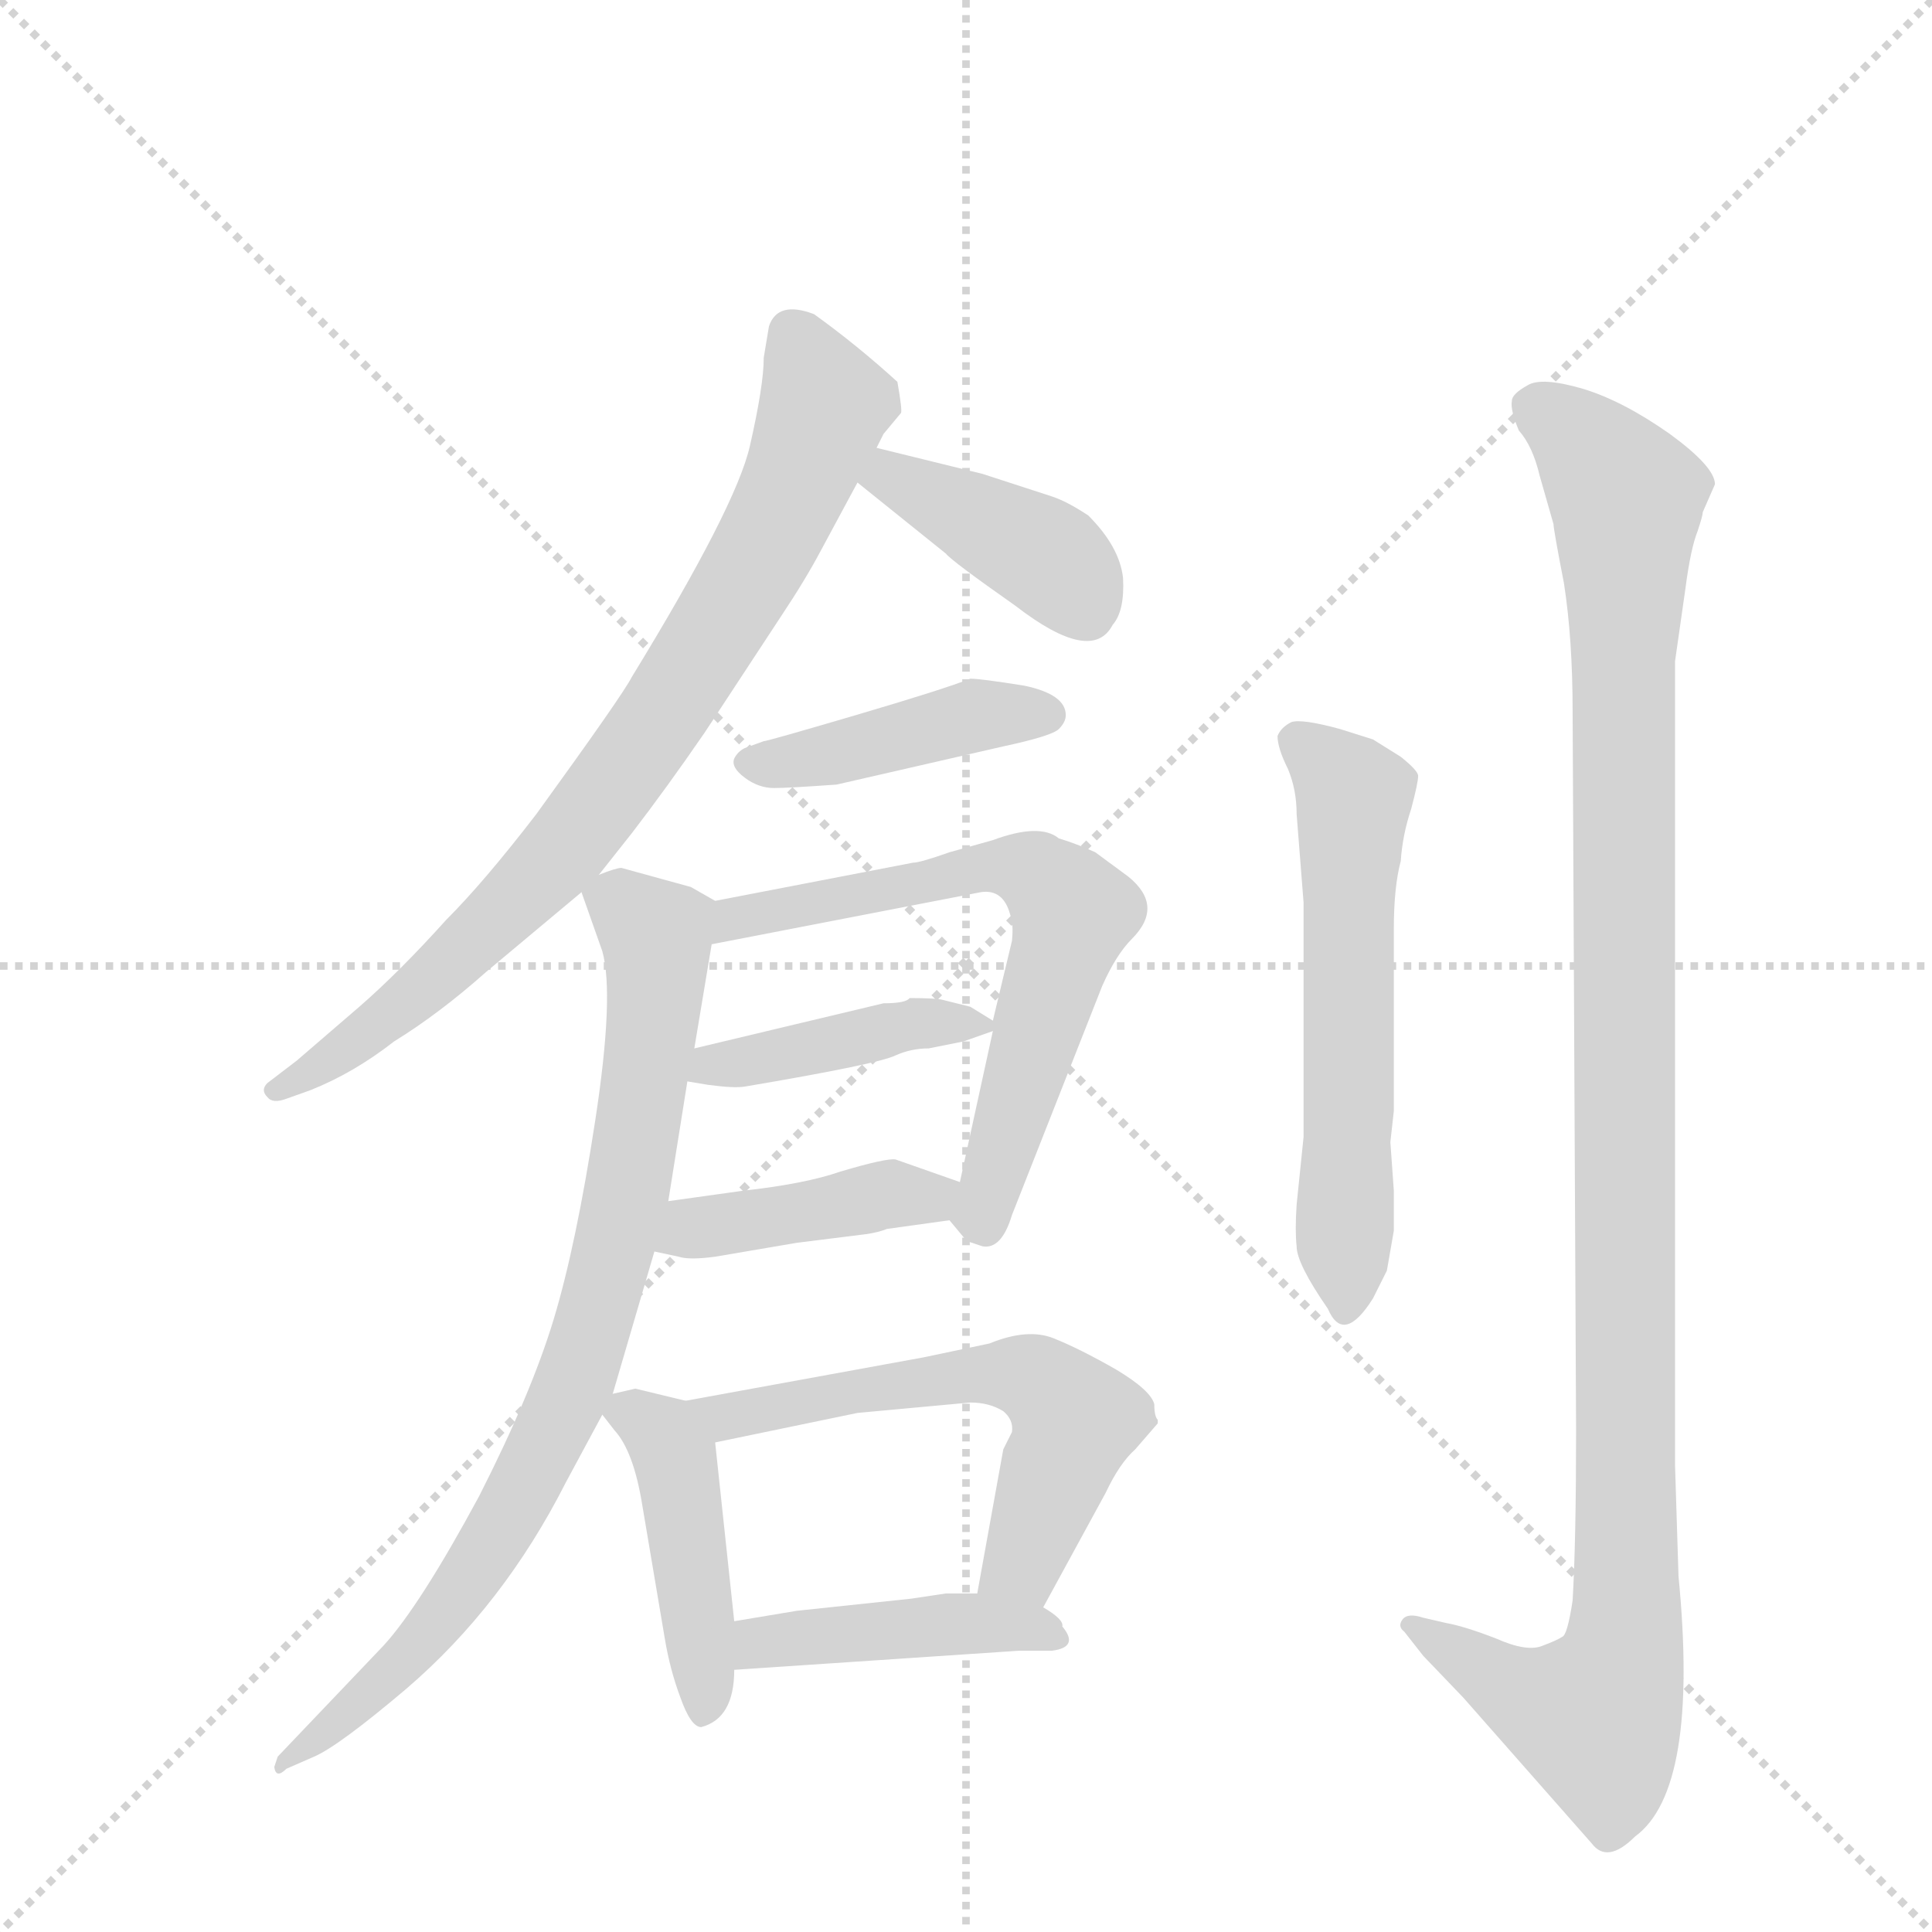 <svg version="1.1" viewBox="0 0 1024 1024" xmlns="http://www.w3.org/2000/svg">
  <g stroke="lightgray" stroke-dasharray="1,1" stroke-width="1" transform="scale(4, 4)">
    <line x1="0" y1="0" x2="256" y2="256"></line>
    <line x1="256" y1="0" x2="0" y2="256"></line>
    <line x1="128" y1="0" x2="128" y2="256"></line>
    <line x1="0" y1="128" x2="256" y2="128"></line>
  </g>
  <g transform="scale(0.92, -0.92) translate(60, -900)">
    <style type="text/css">
      
        @keyframes keyframes0 {
          from {
            stroke: blue;
            stroke-dashoffset: 813;
            stroke-width: 128;
          }
          73% {
            animation-timing-function: step-end;
            stroke: blue;
            stroke-dashoffset: 0;
            stroke-width: 128;
          }
          to {
            stroke: black;
            stroke-width: 1024;
          }
        }
        #make-me-a-hanzi-animation-0 {
          animation: keyframes0 0.912s both;
          animation-delay: 0s;
          animation-timing-function: linear;
        }
      
        @keyframes keyframes1 {
          from {
            stroke: blue;
            stroke-dashoffset: 408;
            stroke-width: 128;
          }
          57% {
            animation-timing-function: step-end;
            stroke: blue;
            stroke-dashoffset: 0;
            stroke-width: 128;
          }
          to {
            stroke: black;
            stroke-width: 1024;
          }
        }
        #make-me-a-hanzi-animation-1 {
          animation: keyframes1 0.582s both;
          animation-delay: 0.912s;
          animation-timing-function: linear;
        }
      
        @keyframes keyframes2 {
          from {
            stroke: blue;
            stroke-dashoffset: 430;
            stroke-width: 128;
          }
          58% {
            animation-timing-function: step-end;
            stroke: blue;
            stroke-dashoffset: 0;
            stroke-width: 128;
          }
          to {
            stroke: black;
            stroke-width: 1024;
          }
        }
        #make-me-a-hanzi-animation-2 {
          animation: keyframes2 0.6s both;
          animation-delay: 1.494s;
          animation-timing-function: linear;
        }
      
        @keyframes keyframes3 {
          from {
            stroke: blue;
            stroke-dashoffset: 659;
            stroke-width: 128;
          }
          68% {
            animation-timing-function: step-end;
            stroke: blue;
            stroke-dashoffset: 0;
            stroke-width: 128;
          }
          to {
            stroke: black;
            stroke-width: 1024;
          }
        }
        #make-me-a-hanzi-animation-3 {
          animation: keyframes3 0.786s both;
          animation-delay: 2.094s;
          animation-timing-function: linear;
        }
      
        @keyframes keyframes4 {
          from {
            stroke: blue;
            stroke-dashoffset: 423;
            stroke-width: 128;
          }
          58% {
            animation-timing-function: step-end;
            stroke: blue;
            stroke-dashoffset: 0;
            stroke-width: 128;
          }
          to {
            stroke: black;
            stroke-width: 1024;
          }
        }
        #make-me-a-hanzi-animation-4 {
          animation: keyframes4 0.594s both;
          animation-delay: 2.88s;
          animation-timing-function: linear;
        }
      
        @keyframes keyframes5 {
          from {
            stroke: blue;
            stroke-dashoffset: 420;
            stroke-width: 128;
          }
          58% {
            animation-timing-function: step-end;
            stroke: blue;
            stroke-dashoffset: 0;
            stroke-width: 128;
          }
          to {
            stroke: black;
            stroke-width: 1024;
          }
        }
        #make-me-a-hanzi-animation-5 {
          animation: keyframes5 0.592s both;
          animation-delay: 3.474s;
          animation-timing-function: linear;
        }
      
        @keyframes keyframes6 {
          from {
            stroke: blue;
            stroke-dashoffset: 838;
            stroke-width: 128;
          }
          73% {
            animation-timing-function: step-end;
            stroke: blue;
            stroke-dashoffset: 0;
            stroke-width: 128;
          }
          to {
            stroke: black;
            stroke-width: 1024;
          }
        }
        #make-me-a-hanzi-animation-6 {
          animation: keyframes6 0.932s both;
          animation-delay: 4.066s;
          animation-timing-function: linear;
        }
      
        @keyframes keyframes7 {
          from {
            stroke: blue;
            stroke-dashoffset: 445;
            stroke-width: 128;
          }
          59% {
            animation-timing-function: step-end;
            stroke: blue;
            stroke-dashoffset: 0;
            stroke-width: 128;
          }
          to {
            stroke: black;
            stroke-width: 1024;
          }
        }
        #make-me-a-hanzi-animation-7 {
          animation: keyframes7 0.612s both;
          animation-delay: 4.998s;
          animation-timing-function: linear;
        }
      
        @keyframes keyframes8 {
          from {
            stroke: blue;
            stroke-dashoffset: 593;
            stroke-width: 128;
          }
          66% {
            animation-timing-function: step-end;
            stroke: blue;
            stroke-dashoffset: 0;
            stroke-width: 128;
          }
          to {
            stroke: black;
            stroke-width: 1024;
          }
        }
        #make-me-a-hanzi-animation-8 {
          animation: keyframes8 0.733s both;
          animation-delay: 5.61s;
          animation-timing-function: linear;
        }
      
        @keyframes keyframes9 {
          from {
            stroke: blue;
            stroke-dashoffset: 432;
            stroke-width: 128;
          }
          58% {
            animation-timing-function: step-end;
            stroke: blue;
            stroke-dashoffset: 0;
            stroke-width: 128;
          }
          to {
            stroke: black;
            stroke-width: 1024;
          }
        }
        #make-me-a-hanzi-animation-9 {
          animation: keyframes9 0.602s both;
          animation-delay: 6.343s;
          animation-timing-function: linear;
        }
      
        @keyframes keyframes10 {
          from {
            stroke: blue;
            stroke-dashoffset: 595;
            stroke-width: 128;
          }
          66% {
            animation-timing-function: step-end;
            stroke: blue;
            stroke-dashoffset: 0;
            stroke-width: 128;
          }
          to {
            stroke: black;
            stroke-width: 1024;
          }
        }
        #make-me-a-hanzi-animation-10 {
          animation: keyframes10 0.734s both;
          animation-delay: 6.944s;
          animation-timing-function: linear;
        }
      
        @keyframes keyframes11 {
          from {
            stroke: blue;
            stroke-dashoffset: 1156;
            stroke-width: 128;
          }
          79% {
            animation-timing-function: step-end;
            stroke: blue;
            stroke-dashoffset: 0;
            stroke-width: 128;
          }
          to {
            stroke: black;
            stroke-width: 1024;
          }
        }
        #make-me-a-hanzi-animation-11 {
          animation: keyframes11 1.191s both;
          animation-delay: 7.678s;
          animation-timing-function: linear;
        }
      
    </style>
    
      <path d="M 285 396 L 304 420 Q 324 446 346 478 L 390 545 Q 404 566 413 583 L 434 622 L 445 642 L 449 650 L 459 662 Q 460 663 457 680 Q 434 701 409 719 Q 388 727 383 712 L 380 694 Q 380 678 372 643 Q 364 608 304 510 Q 299 500 249 431 Q 219 392 197 370 Q 170 340 147 320 L 111 289 L 94 276 Q 90 272 94 268 Q 97 264 105 267 L 119 272 Q 144 282 167 300 Q 193 316 220 340 L 275 386 L 285 396 Z" fill="lightgray"></path>
    
      <path d="M 434 622 L 485 581 Q 488 577 525 551 Q 569 517 581 540 Q 588 548 587 567 Q 585 585 567 603 Q 555 611 546 614 L 506 627 L 445 642 C 416 649 411 641 434 622 Z" fill="lightgray"></path>
    
      <path d="M 380 473 L 369 469 Q 365 467 363 463 Q 361 458 369 452 Q 377 446 386 446 Q 394 446 422 448 L 518 470 Q 546 476 550 480 Q 554 484 554 488 Q 554 500 530 505 Q 505 509 499 509 Q 484 503 433 488 Q 382 473 380 473 Z" fill="lightgray"></path>
    
      <path d="M 487 197 L 497 185 L 506 182 Q 517 180 523 200 L 575 332 Q 583 350 592 359 Q 611 378 590 395 L 571 409 Q 560 414 550 417 Q 539 426 512 416 L 487 409 Q 470 403 466 403 L 352 381 C 323 375 321 350 350 356 L 505 386 Q 518 388 522 373 Q 524 368 523 358 L 512 312 L 512 306 L 493 219 C 488 196 486 198 487 197 Z" fill="lightgray"></path>
    
      <path d="M 475 296 L 495 300 L 512 306 C 518 308 518 308 512 312 L 499 320 L 483 324 Q 479 325 464 325 Q 462 322 449 322 L 340 296 C 311 289 306 282 336 277 L 348 275 Q 363 273 369 274 Q 446 287 456 292 Q 465 296 475 296 Z" fill="lightgray"></path>
    
      <path d="M 317 179 L 331 176 Q 337 174 352 176 L 399 184 L 439 189 Q 446 190 451 192 L 487 197 C 517 201 521 209 493 219 L 456 232 Q 451 233 424 225 Q 404 218 368 214 L 325 208 C 295 204 288 185 317 179 Z" fill="lightgray"></path>
    
      <path d="M 293 97 L 317 179 L 325 208 L 336 277 L 340 296 L 350 356 C 354 380 354 380 352 381 L 338 389 L 298 400 Q 295 400 285 396 C 272 394 272 394 275 386 L 287 352 Q 294 327 283 255 Q 272 183 259 140 Q 246 97 216 38 Q 182 -25 161 -48 L 100 -112 L 98 -118 Q 99 -125 105 -119 L 121 -112 Q 135 -106 174 -73 Q 230 -25 266 46 L 287 85 L 293 97 Z" fill="lightgray"></path>
    
      <path d="M 335 93 L 306 100 L 293 97 C 280 94 280 94 287 85 L 294 76 Q 305 64 310 33 L 323 -44 Q 326 -62 332 -78 Q 338 -95 344 -95 Q 363 -90 363 -62 L 363 -34 L 352 69 C 350 89 350 89 335 93 Z" fill="lightgray"></path>
    
      <path d="M 541 -26 L 577 40 Q 585 57 594 65 L 607 80 L 607 82 Q 605 84 605 91 Q 603 99 583 111 Q 562 123 547 129 Q 532 135 510 126 L 472 118 L 335 93 C 305 88 323 63 352 69 L 434 86 L 499 92 Q 510 92 518 87 Q 524 82 523 75 L 518 65 L 503 -18 C 498 -48 527 -52 541 -26 Z" fill="lightgray"></path>
    
      <path d="M 363 -62 L 527 -51 L 546 -51 Q 562 -49 552 -37 Q 553 -33 541 -26 L 503 -18 L 485 -18 Q 478 -19 465 -21 L 399 -28 L 363 -34 C 333 -39 333 -64 363 -62 Z" fill="lightgray"></path>
    
      <path d="M 691 245 L 687 206 Q 686 191 687 182 Q 687 172 705 146 Q 714 125 731 152 L 739 168 L 743 191 L 743 214 L 741 242 L 743 260 L 743 365 Q 743 389 747 404 Q 748 419 753 434 Q 757 449 757 453 Q 757 456 747 464 L 731 474 L 712 480 Q 690 486 684 484 Q 678 481 676 476 Q 676 469 682 457 Q 687 445 687 431 L 691 380 L 691 245 Z" fill="lightgray"></path>
    
      <path d="M 907 -8 L 905 56 L 905 519 L 911 561 Q 914 584 918 594 Q 921 603 921 605 L 928 621 Q 928 631 902 650 Q 875 669 852 676 Q 828 683 820 678 Q 811 673 811 669 Q 810 664 815 652 Q 823 643 827 626 L 835 598 Q 835 595 841 564 Q 846 532 846 490 L 848 76 Q 848 12 846 -22 Q 843 -42 840 -43 Q 837 -45 829 -48 Q 820 -52 802 -44 Q 784 -37 773 -35 L 760 -32 Q 751 -29 748 -33 Q 745 -37 749 -40 L 760 -54 L 783 -78 L 857 -162 Q 866 -174 882 -158 Q 919 -131 907 -8 Z" fill="lightgray"></path>
    
    
      <clipPath id="make-me-a-hanzi-clip-0">
        <path d="M 285 396 L 304 420 Q 324 446 346 478 L 390 545 Q 404 566 413 583 L 434 622 L 445 642 L 449 650 L 459 662 Q 460 663 457 680 Q 434 701 409 719 Q 388 727 383 712 L 380 694 Q 380 678 372 643 Q 364 608 304 510 Q 299 500 249 431 Q 219 392 197 370 Q 170 340 147 320 L 111 289 L 94 276 Q 90 272 94 268 Q 97 264 105 267 L 119 272 Q 144 282 167 300 Q 193 316 220 340 L 275 386 L 285 396 Z"></path>
      </clipPath>
      <path clip-path="url(#make-me-a-hanzi-clip-0)" d="M 399 706 L 415 667 L 411 654 L 384 591 L 321 486 L 271 417 L 214 359 L 143 298 L 100 272" fill="none" id="make-me-a-hanzi-animation-0" stroke-dasharray="685 1370" stroke-linecap="round"></path>
    
      <clipPath id="make-me-a-hanzi-clip-1">
        <path d="M 434 622 L 485 581 Q 488 577 525 551 Q 569 517 581 540 Q 588 548 587 567 Q 585 585 567 603 Q 555 611 546 614 L 506 627 L 445 642 C 416 649 411 641 434 622 Z"></path>
      </clipPath>
      <path clip-path="url(#make-me-a-hanzi-clip-1)" d="M 443 623 L 453 626 L 530 587 L 557 566 L 566 547" fill="none" id="make-me-a-hanzi-animation-1" stroke-dasharray="280 560" stroke-linecap="round"></path>
    
      <clipPath id="make-me-a-hanzi-clip-2">
        <path d="M 380 473 L 369 469 Q 365 467 363 463 Q 361 458 369 452 Q 377 446 386 446 Q 394 446 422 448 L 518 470 Q 546 476 550 480 Q 554 484 554 488 Q 554 500 530 505 Q 505 509 499 509 Q 484 503 433 488 Q 382 473 380 473 Z"></path>
      </clipPath>
      <path clip-path="url(#make-me-a-hanzi-clip-2)" d="M 372 461 L 413 463 L 503 488 L 543 488" fill="none" id="make-me-a-hanzi-animation-2" stroke-dasharray="302 604" stroke-linecap="round"></path>
    
      <clipPath id="make-me-a-hanzi-clip-3">
        <path d="M 487 197 L 497 185 L 506 182 Q 517 180 523 200 L 575 332 Q 583 350 592 359 Q 611 378 590 395 L 571 409 Q 560 414 550 417 Q 539 426 512 416 L 487 409 Q 470 403 466 403 L 352 381 C 323 375 321 350 350 356 L 505 386 Q 518 388 522 373 Q 524 368 523 358 L 512 312 L 512 306 L 493 219 C 488 196 486 198 487 197 Z"></path>
      </clipPath>
      <path clip-path="url(#make-me-a-hanzi-clip-3)" d="M 357 362 L 363 371 L 510 401 L 536 397 L 553 382 L 558 374 L 553 353 L 502 199" fill="none" id="make-me-a-hanzi-animation-3" stroke-dasharray="531 1062" stroke-linecap="round"></path>
    
      <clipPath id="make-me-a-hanzi-clip-4">
        <path d="M 475 296 L 495 300 L 512 306 C 518 308 518 308 512 312 L 499 320 L 483 324 Q 479 325 464 325 Q 462 322 449 322 L 340 296 C 311 289 306 282 336 277 L 348 275 Q 363 273 369 274 Q 446 287 456 292 Q 465 296 475 296 Z"></path>
      </clipPath>
      <path clip-path="url(#make-me-a-hanzi-clip-4)" d="M 343 281 L 350 287 L 456 308 L 506 309" fill="none" id="make-me-a-hanzi-animation-4" stroke-dasharray="295 590" stroke-linecap="round"></path>
    
      <clipPath id="make-me-a-hanzi-clip-5">
        <path d="M 317 179 L 331 176 Q 337 174 352 176 L 399 184 L 439 189 Q 446 190 451 192 L 487 197 C 517 201 521 209 493 219 L 456 232 Q 451 233 424 225 Q 404 218 368 214 L 325 208 C 295 204 288 185 317 179 Z"></path>
      </clipPath>
      <path clip-path="url(#make-me-a-hanzi-clip-5)" d="M 325 184 L 349 194 L 485 215" fill="none" id="make-me-a-hanzi-animation-5" stroke-dasharray="292 584" stroke-linecap="round"></path>
    
      <clipPath id="make-me-a-hanzi-clip-6">
        <path d="M 293 97 L 317 179 L 325 208 L 336 277 L 340 296 L 350 356 C 354 380 354 380 352 381 L 338 389 L 298 400 Q 295 400 285 396 C 272 394 272 394 275 386 L 287 352 Q 294 327 283 255 Q 272 183 259 140 Q 246 97 216 38 Q 182 -25 161 -48 L 100 -112 L 98 -118 Q 99 -125 105 -119 L 121 -112 Q 135 -106 174 -73 Q 230 -25 266 46 L 287 85 L 293 97 Z"></path>
      </clipPath>
      <path clip-path="url(#make-me-a-hanzi-clip-6)" d="M 287 384 L 312 367 L 319 354 L 305 232 L 273 110 L 245 48 L 199 -26 L 160 -70 L 102 -116" fill="none" id="make-me-a-hanzi-animation-6" stroke-dasharray="710 1420" stroke-linecap="round"></path>
    
      <clipPath id="make-me-a-hanzi-clip-7">
        <path d="M 335 93 L 306 100 L 293 97 C 280 94 280 94 287 85 L 294 76 Q 305 64 310 33 L 323 -44 Q 326 -62 332 -78 Q 338 -95 344 -95 Q 363 -90 363 -62 L 363 -34 L 352 69 C 350 89 350 89 335 93 Z"></path>
      </clipPath>
      <path clip-path="url(#make-me-a-hanzi-clip-7)" d="M 299 87 L 322 74 L 329 59 L 346 -86" fill="none" id="make-me-a-hanzi-animation-7" stroke-dasharray="317 634" stroke-linecap="round"></path>
    
      <clipPath id="make-me-a-hanzi-clip-8">
        <path d="M 541 -26 L 577 40 Q 585 57 594 65 L 607 80 L 607 82 Q 605 84 605 91 Q 603 99 583 111 Q 562 123 547 129 Q 532 135 510 126 L 472 118 L 335 93 C 305 88 323 63 352 69 L 434 86 L 499 92 Q 510 92 518 87 Q 524 82 523 75 L 518 65 L 503 -18 C 498 -48 527 -52 541 -26 Z"></path>
      </clipPath>
      <path clip-path="url(#make-me-a-hanzi-clip-8)" d="M 343 90 L 370 85 L 507 108 L 541 102 L 560 82 L 532 5 L 511 -12" fill="none" id="make-me-a-hanzi-animation-8" stroke-dasharray="465 930" stroke-linecap="round"></path>
    
      <clipPath id="make-me-a-hanzi-clip-9">
        <path d="M 363 -62 L 527 -51 L 546 -51 Q 562 -49 552 -37 Q 553 -33 541 -26 L 503 -18 L 485 -18 Q 478 -19 465 -21 L 399 -28 L 363 -34 C 333 -39 333 -64 363 -62 Z"></path>
      </clipPath>
      <path clip-path="url(#make-me-a-hanzi-clip-9)" d="M 370 -55 L 378 -46 L 407 -42 L 499 -35 L 541 -41" fill="none" id="make-me-a-hanzi-animation-9" stroke-dasharray="304 608" stroke-linecap="round"></path>
    
      <clipPath id="make-me-a-hanzi-clip-10">
        <path d="M 691 245 L 687 206 Q 686 191 687 182 Q 687 172 705 146 Q 714 125 731 152 L 739 168 L 743 191 L 743 214 L 741 242 L 743 260 L 743 365 Q 743 389 747 404 Q 748 419 753 434 Q 757 449 757 453 Q 757 456 747 464 L 731 474 L 712 480 Q 690 486 684 484 Q 678 481 676 476 Q 676 469 682 457 Q 687 445 687 431 L 691 380 L 691 245 Z"></path>
      </clipPath>
      <path clip-path="url(#make-me-a-hanzi-clip-10)" d="M 686 474 L 720 441 L 714 189 L 718 150" fill="none" id="make-me-a-hanzi-animation-10" stroke-dasharray="467 934" stroke-linecap="round"></path>
    
      <clipPath id="make-me-a-hanzi-clip-11">
        <path d="M 907 -8 L 905 56 L 905 519 L 911 561 Q 914 584 918 594 Q 921 603 921 605 L 928 621 Q 928 631 902 650 Q 875 669 852 676 Q 828 683 820 678 Q 811 673 811 669 Q 810 664 815 652 Q 823 643 827 626 L 835 598 Q 835 595 841 564 Q 846 532 846 490 L 848 76 Q 848 12 846 -22 Q 843 -42 840 -43 Q 837 -45 829 -48 Q 820 -52 802 -44 Q 784 -37 773 -35 L 760 -32 Q 751 -29 748 -33 Q 745 -37 749 -40 L 760 -54 L 783 -78 L 857 -162 Q 866 -174 882 -158 Q 919 -131 907 -8 Z"></path>
      </clipPath>
      <path clip-path="url(#make-me-a-hanzi-clip-11)" d="M 823 666 L 849 648 L 877 611 L 877 -44 L 859 -89 L 820 -78 L 754 -36" fill="none" id="make-me-a-hanzi-animation-11" stroke-dasharray="1028 2056" stroke-linecap="round"></path>
    
  </g>
</svg>